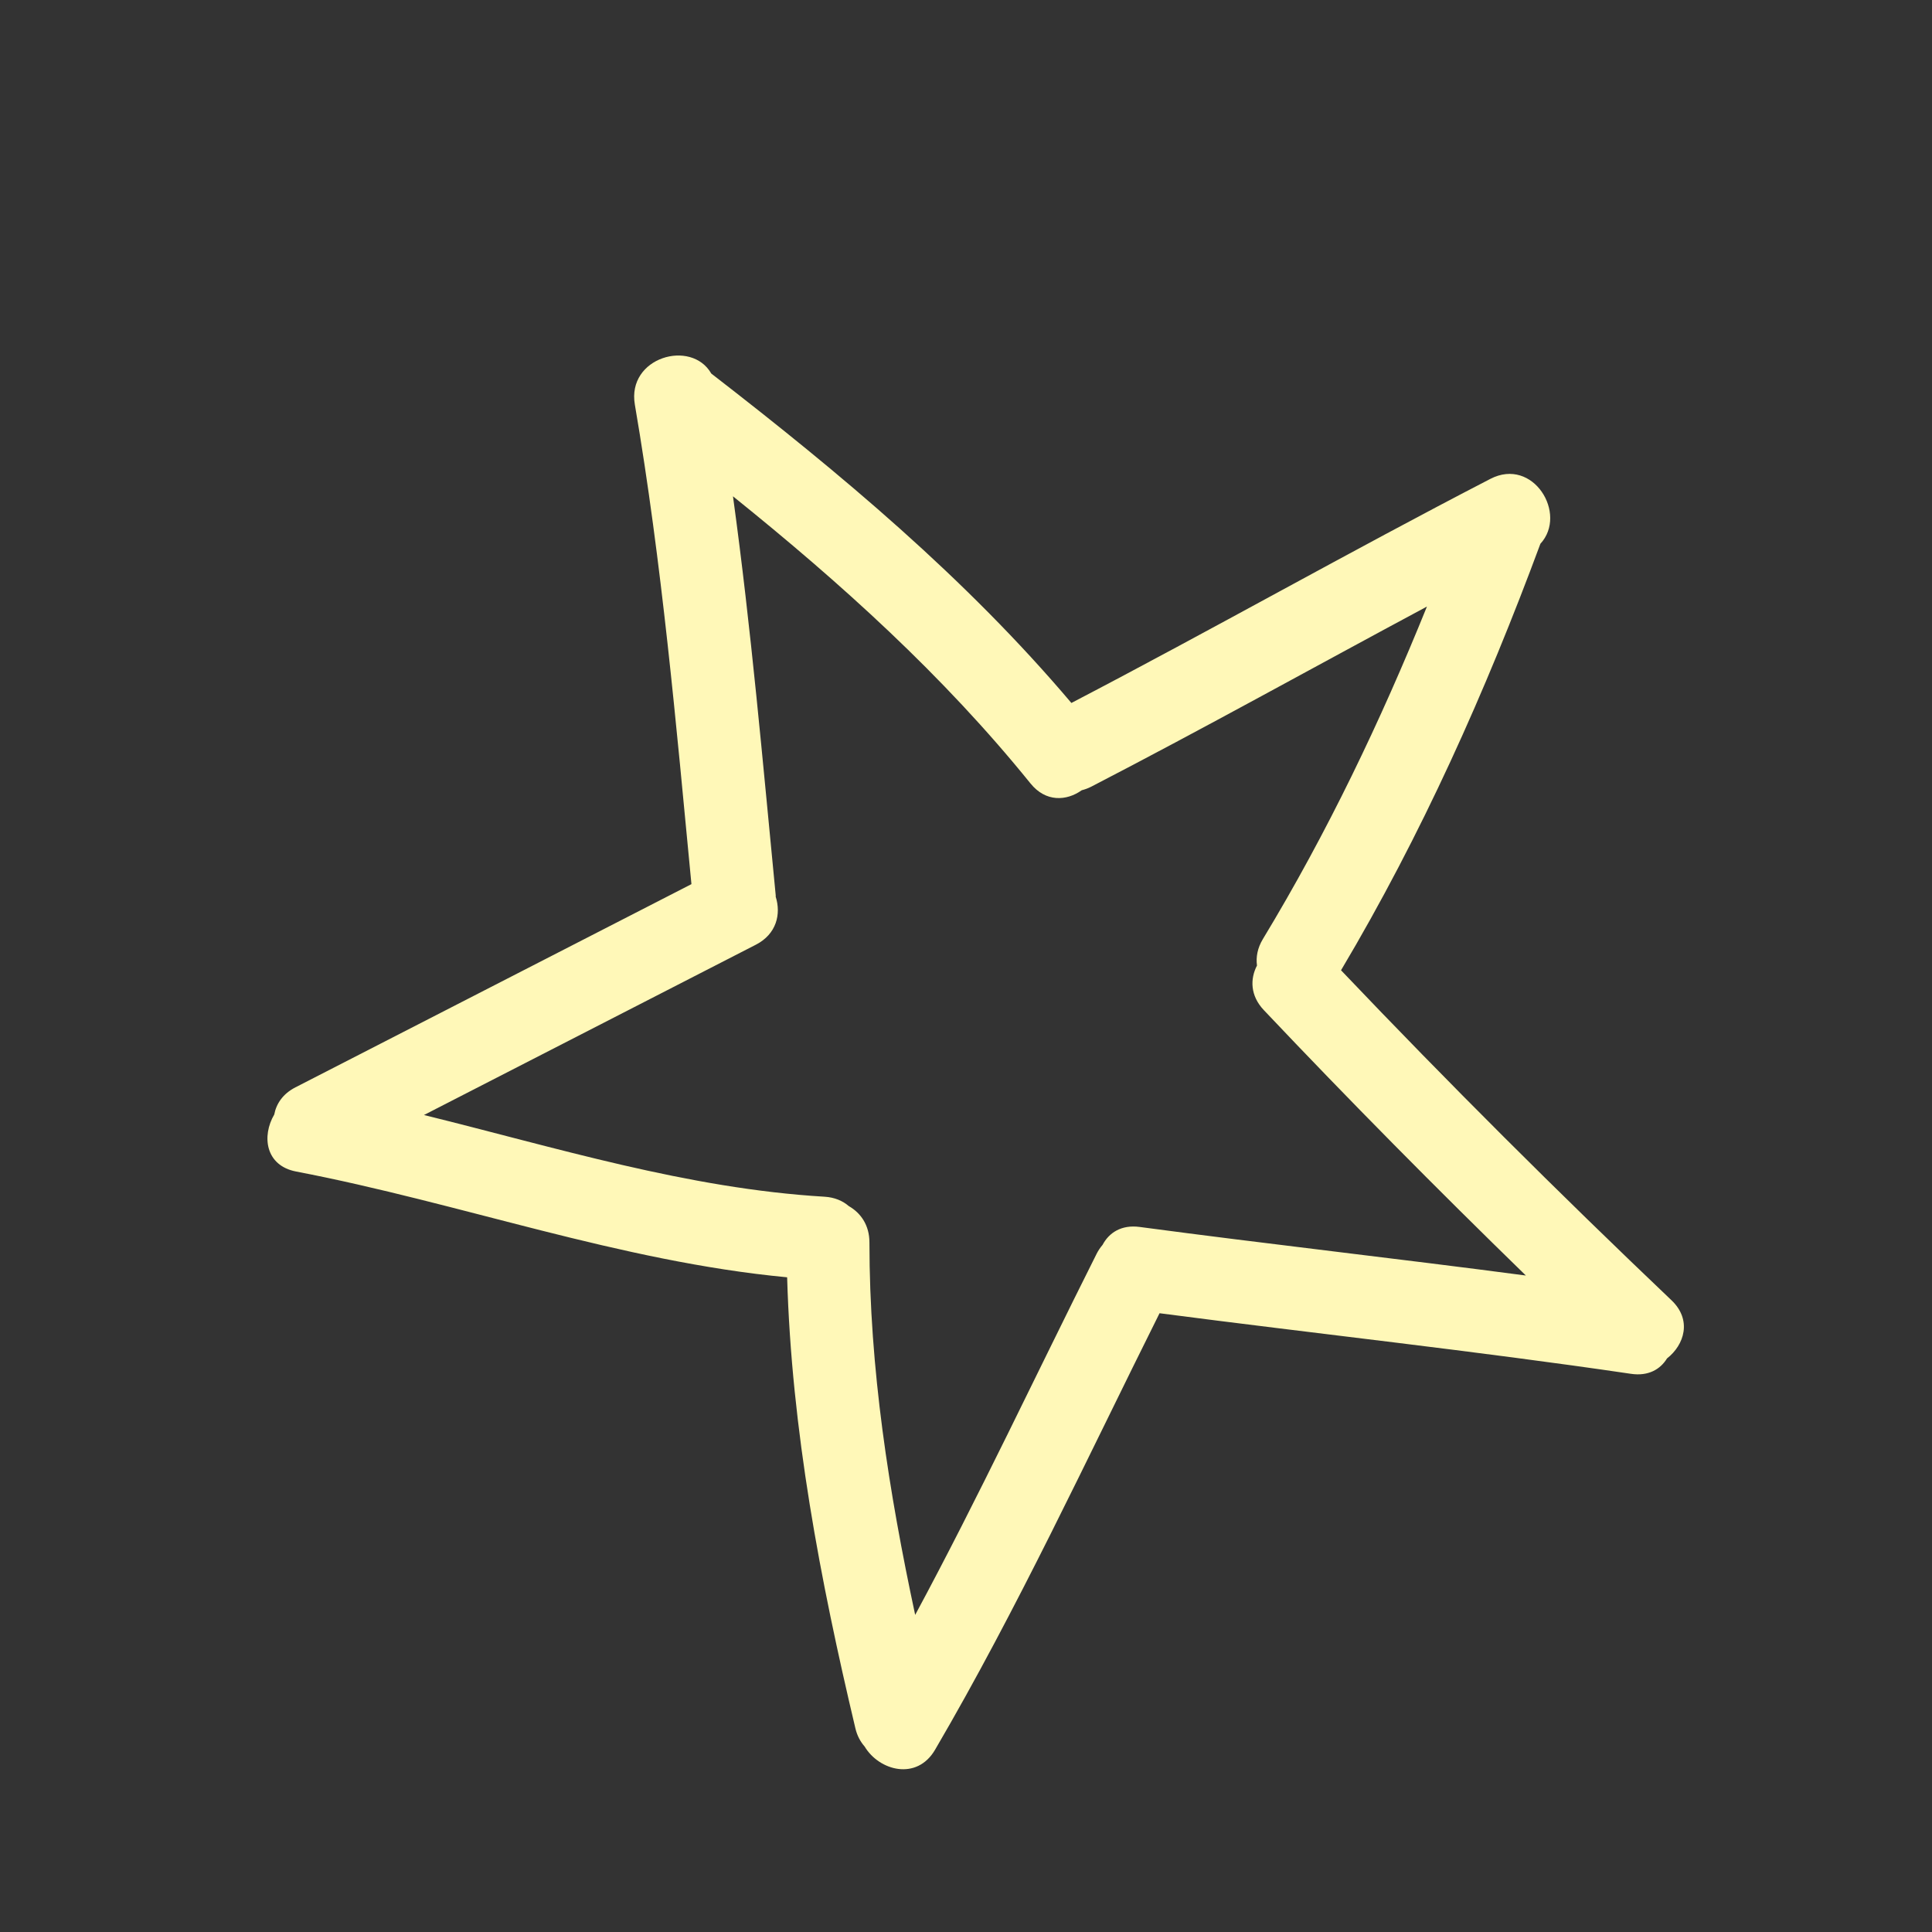 <svg width="62" height="62" viewBox="0 0 62 62" fill="none" xmlns="http://www.w3.org/2000/svg">
<rect x="0" y="0" width="62" height="62" fill="#333333" stroke="none"/>
<path d="M49.433 17.45C47.678 22.187 45.619 26.792 43.035 31.137C46.48 34.757 50.019 38.282 53.64 41.727C54.303 42.358 54.056 43.156 53.496 43.594C53.282 43.943 52.897 44.169 52.344 44.088C47.312 43.347 42.255 42.803 37.211 42.143C34.865 46.843 32.662 51.611 30.008 56.15C29.421 57.156 28.211 56.824 27.747 56.048C27.614 55.896 27.508 55.706 27.451 55.466C26.319 50.694 25.401 45.892 25.26 40.99C19.888 40.481 14.793 38.61 9.505 37.596C8.514 37.407 8.395 36.456 8.801 35.766C8.866 35.423 9.075 35.102 9.481 34.894L22.189 28.373C21.696 23.229 21.245 18.082 20.373 12.984C20.113 11.466 22.184 10.868 22.826 11.988C26.974 15.196 30.99 18.55 34.382 22.559C38.89 20.21 43.313 17.702 47.829 15.367C49.201 14.658 50.317 16.492 49.433 17.45ZM35.022 25.244C34.917 25.298 34.814 25.334 34.714 25.36C34.226 25.707 33.559 25.747 33.07 25.142C30.262 21.667 26.98 18.709 23.522 15.927C24.107 20.181 24.478 24.461 24.894 28.737C24.895 28.751 24.893 28.763 24.893 28.776C25.069 29.33 24.924 29.974 24.256 30.317L13.605 35.782C17.861 36.829 22.055 38.141 26.46 38.404C26.786 38.424 27.045 38.537 27.239 38.705C27.618 38.922 27.901 39.312 27.901 39.87C27.901 43.917 28.526 47.886 29.369 51.824C31.42 48.016 33.253 44.098 35.194 40.231C35.25 40.121 35.314 40.03 35.383 39.949C35.588 39.561 35.984 39.296 36.571 39.374C40.7 39.925 44.839 40.388 48.967 40.933C46.108 38.15 43.301 35.315 40.558 32.416C40.12 31.953 40.114 31.416 40.338 30.985C40.302 30.717 40.351 30.427 40.528 30.134C42.593 26.722 44.303 23.146 45.792 19.465C42.201 21.389 38.641 23.372 35.022 25.244Z" fill="#FFF8B8" fill-opacity="1"/>
</svg>
